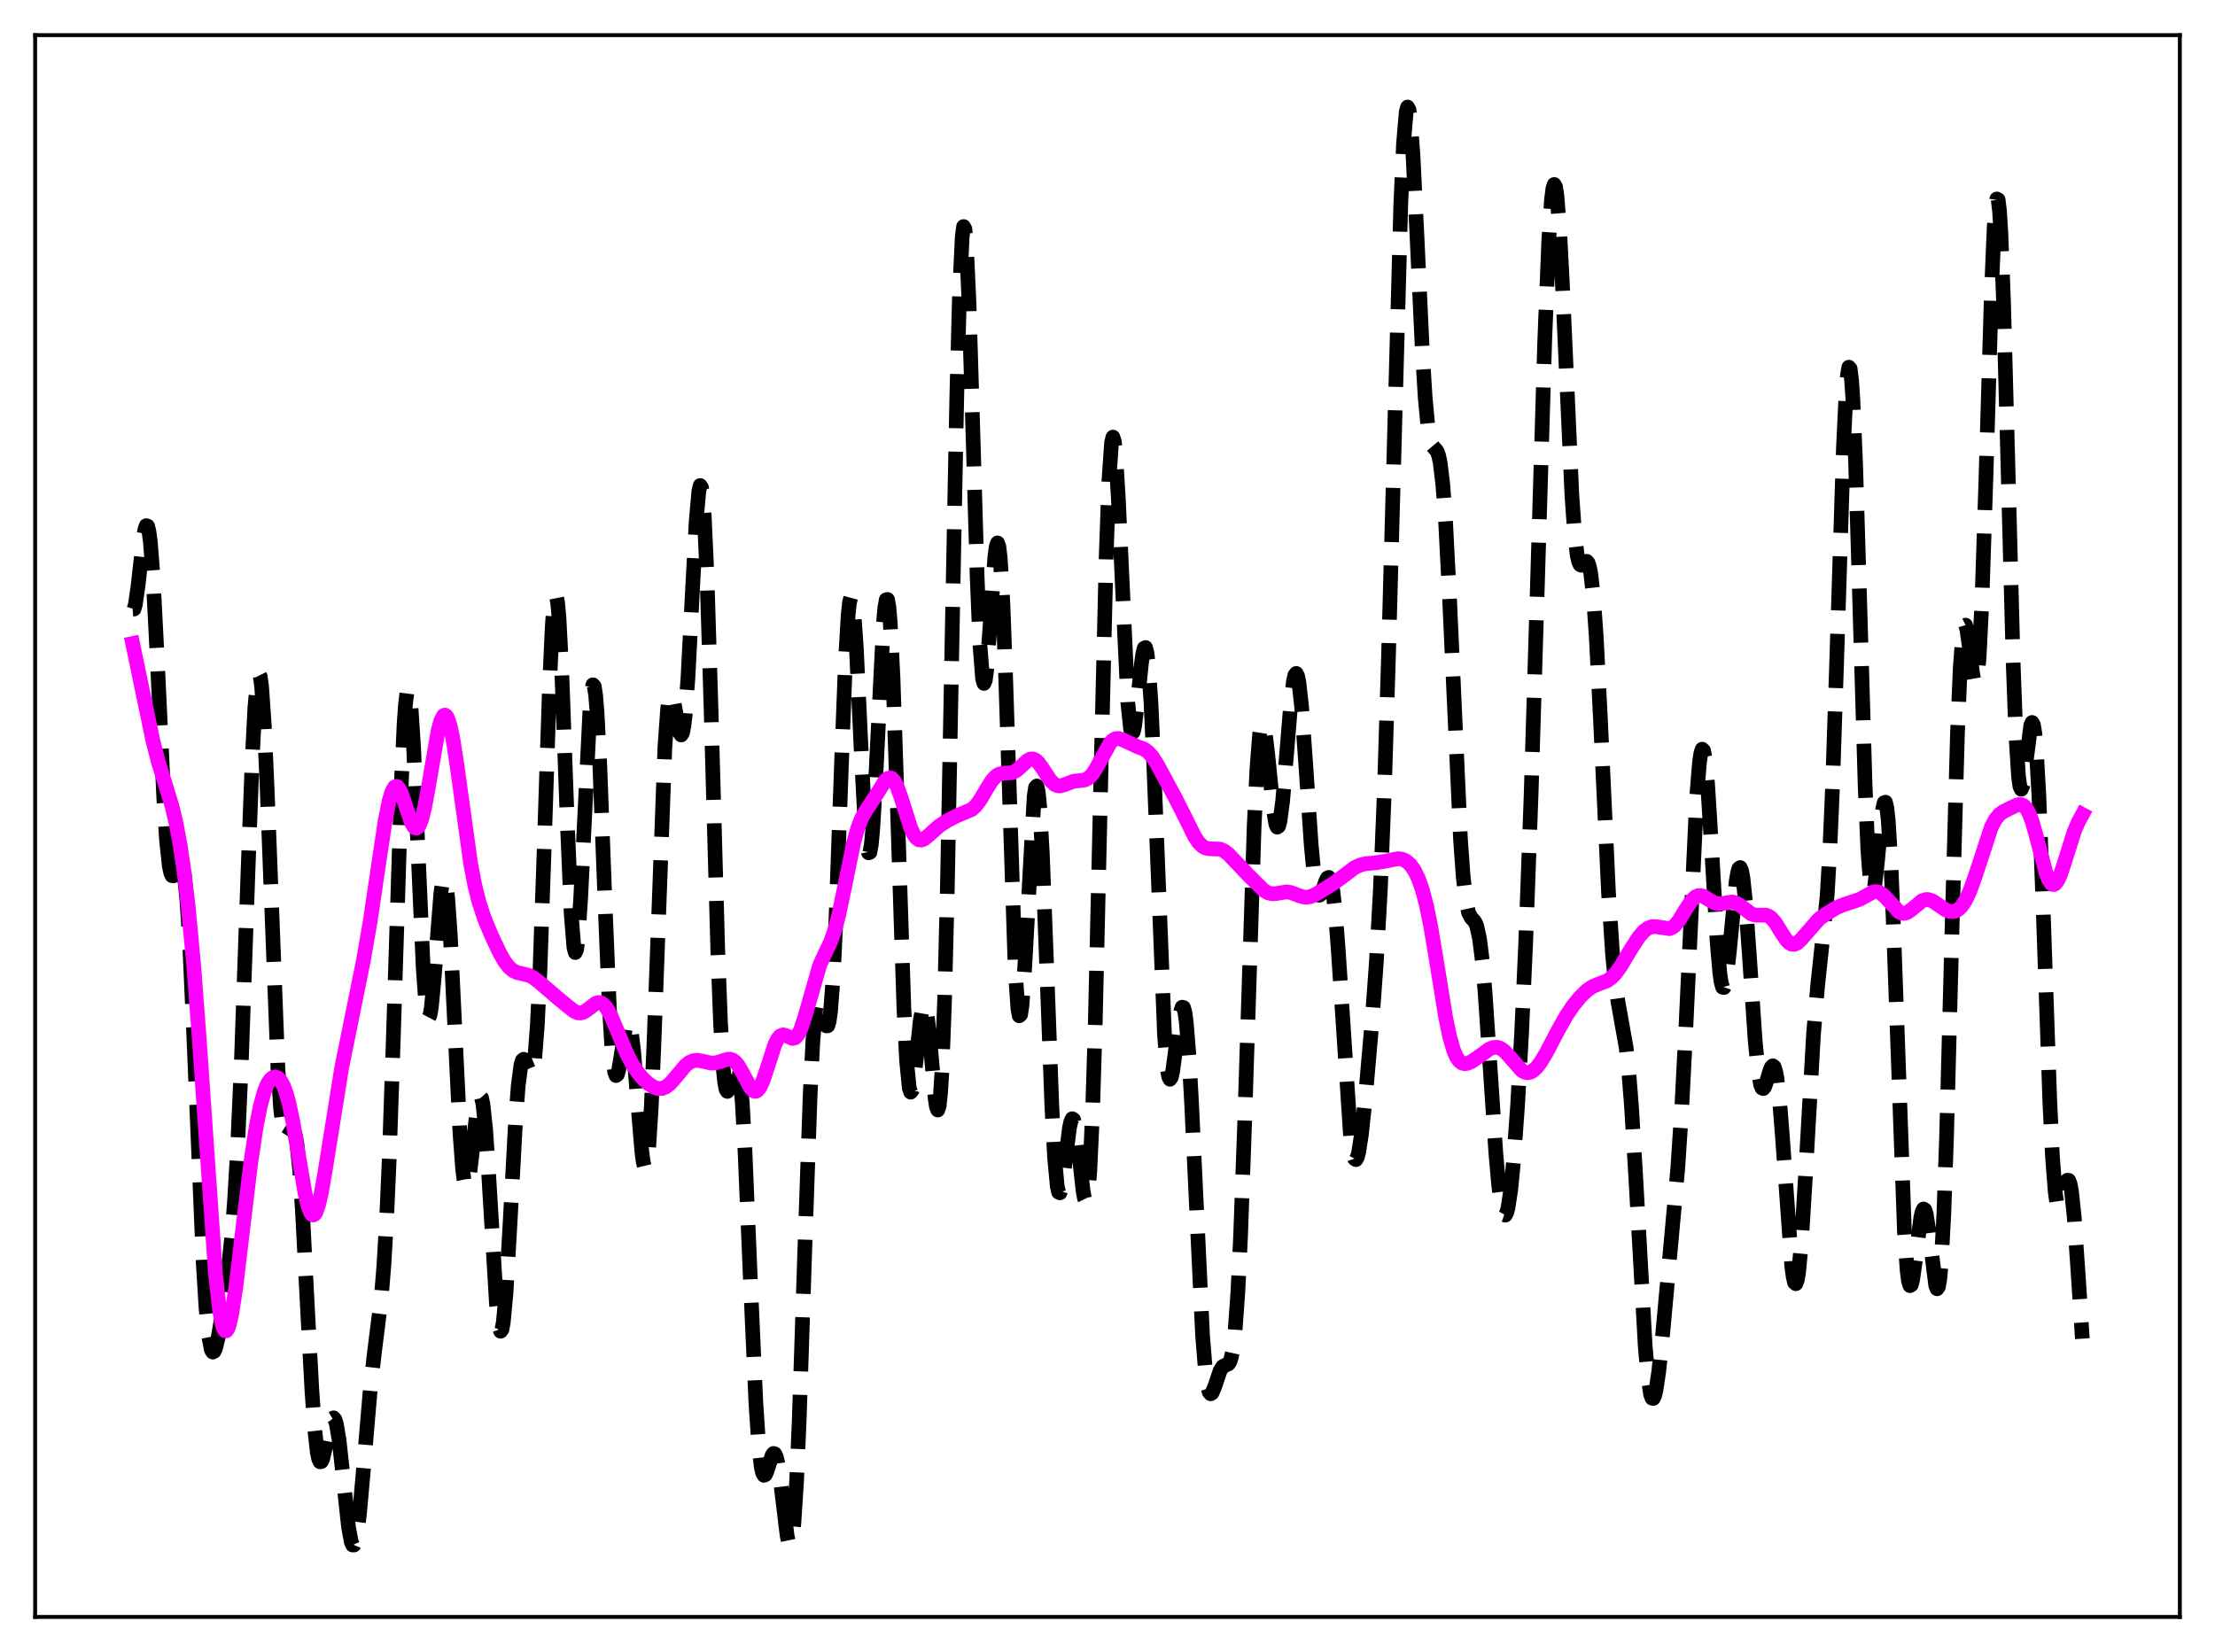 <?xml version="1.0" encoding="utf-8" standalone="no"?>
<!DOCTYPE svg PUBLIC "-//W3C//DTD SVG 1.1//EN"
  "http://www.w3.org/Graphics/SVG/1.1/DTD/svg11.dtd">
<svg xmlns:xlink="http://www.w3.org/1999/xlink" width="453.6pt" height="338.4pt" viewBox="0 0 453.6 338.4" xmlns="http://www.w3.org/2000/svg" version="1.1">
 <defs>
  <style type="text/css">*{stroke-linejoin: round; stroke-linecap: butt}</style>
 </defs>
 <g id="figure_1">
  <g id="patch_1">
   <path d="M 0 338.4 
L 453.6 338.4 
L 453.6 0 
L 0 0 
z
" style="fill: #ffffff"/>
  </g>
  <g id="axes_1">
   <g id="patch_2">
    <path d="M 7.2 331.2 
L 446.4 331.2 
L 446.4 7.2 
L 7.2 7.2 
z
" style="fill: #ffffff"/>
   </g>
   <g id="matplotlib.axis_1"/>
   <g id="matplotlib.axis_2"/>
   <g id="line2d_1">
    <path d="M 27.164 124.774 
L 27.442 124.754 
L 27.72 123.834 
L 28.276 119.938 
L 29.388 110.036 
L 29.666 108.476 
L 29.944 107.674 
L 30.222 107.764 
L 30.5 108.827 
L 30.778 110.9 
L 31.334 117.965 
L 32.168 134.234 
L 33.559 163.905 
L 34.115 172.283 
L 34.671 177.398 
L 34.949 178.741 
L 35.227 179.37 
L 35.505 179.407 
L 35.783 179.004 
L 36.617 176.96 
L 36.895 176.635 
L 37.173 176.787 
L 37.451 177.561 
L 37.729 179.071 
L 38.285 184.575 
L 38.842 193.461 
L 39.676 212.001 
L 41.622 258.817 
L 42.178 267.799 
L 42.734 273.669 
L 43.29 276.524 
L 43.568 276.953 
L 43.846 276.819 
L 44.124 276.212 
L 44.68 273.954 
L 45.515 269.075 
L 46.627 261.133 
L 47.461 253.272 
L 48.017 246.107 
L 48.573 236.742 
L 49.407 218.037 
L 50.797 178.215 
L 51.632 155.843 
L 52.188 144.951 
L 52.744 138.936 
L 53.022 138.036 
L 53.3 138.601 
L 53.578 140.615 
L 54.134 148.682 
L 54.69 161.16 
L 56.914 218.905 
L 57.471 227.148 
L 58.027 231.616 
L 58.305 232.616 
L 58.583 232.97 
L 58.861 232.85 
L 59.695 231.56 
L 59.973 231.462 
L 60.251 231.811 
L 60.529 232.735 
L 60.807 234.325 
L 61.363 239.676 
L 61.919 247.806 
L 63.031 269.192 
L 63.866 284.731 
L 64.422 292.562 
L 64.978 297.504 
L 65.256 298.83 
L 65.534 299.432 
L 65.812 299.384 
L 66.09 298.784 
L 66.646 296.439 
L 67.48 292.24 
L 68.036 290.591 
L 68.314 290.418 
L 68.592 290.757 
L 68.87 291.626 
L 69.426 294.878 
L 70.261 302.485 
L 71.373 312.814 
L 71.929 315.827 
L 72.207 316.469 
L 72.485 316.473 
L 72.763 315.828 
L 73.041 314.552 
L 73.597 310.305 
L 74.431 300.99 
L 75.822 284.622 
L 76.656 277.217 
L 78.046 266.093 
L 78.602 259.39 
L 79.158 249.944 
L 79.714 237.254 
L 80.548 212.645 
L 82.217 159.659 
L 82.773 147.909 
L 83.051 144.122 
L 83.329 141.886 
L 83.607 141.251 
L 83.885 142.203 
L 84.163 144.666 
L 84.719 153.524 
L 85.553 173.059 
L 86.665 198.329 
L 87.221 205.867 
L 87.499 207.81 
L 87.777 208.493 
L 88.056 207.967 
L 88.334 206.348 
L 88.89 200.557 
L 90.28 182.964 
L 90.558 180.987 
L 90.836 179.997 
L 91.114 180.104 
L 91.392 181.36 
L 91.67 183.759 
L 92.226 191.677 
L 93.06 208.845 
L 94.172 231.796 
L 94.729 239.324 
L 95.007 241.611 
L 95.285 242.862 
L 95.563 243.105 
L 95.841 242.424 
L 96.119 240.948 
L 96.675 236.326 
L 97.787 226.484 
L 98.065 225.146 
L 98.343 224.588 
L 98.621 224.906 
L 98.899 226.147 
L 99.455 231.336 
L 100.011 239.539 
L 101.68 267.283 
L 102.236 271.934 
L 102.514 272.689 
L 102.792 272.323 
L 103.07 270.845 
L 103.626 264.84 
L 104.46 250.403 
L 105.572 229.731 
L 106.128 222.352 
L 106.685 218.125 
L 106.963 217.202 
L 107.241 216.974 
L 107.519 217.301 
L 108.631 220.081 
L 108.909 219.977 
L 109.187 219.103 
L 109.465 217.279 
L 110.021 210.313 
L 110.577 198.749 
L 111.411 174.645 
L 112.523 140.585 
L 113.08 128.466 
L 113.358 124.602 
L 113.636 122.431 
L 113.914 122.034 
L 114.192 123.415 
L 114.47 126.499 
L 115.026 137.079 
L 116.138 167.601 
L 116.972 187.256 
L 117.528 194.092 
L 117.806 195.113 
L 118.084 194.492 
L 118.362 192.306 
L 118.919 183.919 
L 120.865 144.178 
L 121.143 141.496 
L 121.421 140.268 
L 121.699 140.574 
L 121.977 142.423 
L 122.255 145.751 
L 122.811 156.243 
L 123.923 185.576 
L 124.757 205.789 
L 125.314 214.896 
L 125.87 219.575 
L 126.148 220.308 
L 126.426 220.112 
L 126.704 219.154 
L 127.26 215.775 
L 128.094 210.489 
L 128.372 209.507 
L 128.65 209.173 
L 128.928 209.575 
L 129.206 210.75 
L 129.762 215.298 
L 130.596 225.812 
L 131.431 235.824 
L 131.709 237.947 
L 131.987 239.108 
L 132.265 239.144 
L 132.543 237.941 
L 132.821 235.442 
L 133.377 226.624 
L 133.933 213.413 
L 136.157 153.01 
L 136.713 145.29 
L 136.991 143.181 
L 137.269 142.171 
L 137.548 142.135 
L 137.826 142.894 
L 138.382 145.879 
L 138.938 149.097 
L 139.216 150.155 
L 139.494 150.551 
L 139.772 150.116 
L 140.05 148.74 
L 140.328 146.372 
L 140.884 138.817 
L 141.718 122.687 
L 142.552 106.93 
L 143.108 100.597 
L 143.386 99.446 
L 143.665 99.861 
L 143.943 101.932 
L 144.221 105.674 
L 144.777 117.887 
L 145.611 145.227 
L 147.001 195.056 
L 147.557 209.583 
L 148.113 218.928 
L 148.391 221.622 
L 148.669 223.113 
L 148.947 223.56 
L 149.225 223.168 
L 149.782 220.854 
L 150.338 218.266 
L 150.616 217.506 
L 150.894 217.388 
L 151.172 218.076 
L 151.45 219.683 
L 152.006 225.846 
L 152.562 235.729 
L 153.674 262.315 
L 154.786 287.259 
L 155.342 295.655 
L 155.899 300.543 
L 156.177 301.731 
L 156.455 302.196 
L 156.733 302.065 
L 157.011 301.485 
L 158.123 298.062 
L 158.401 297.712 
L 158.679 297.799 
L 158.957 298.378 
L 159.235 299.467 
L 159.791 303.034 
L 161.181 314.511 
L 161.459 315.837 
L 161.737 316.399 
L 162.015 316.038 
L 162.294 314.625 
L 162.572 312.075 
L 163.128 303.452 
L 163.684 290.472 
L 164.796 256.431 
L 165.908 224.239 
L 166.464 213.266 
L 167.02 206.862 
L 167.298 205.334 
L 167.576 204.787 
L 167.854 205.049 
L 168.411 207.112 
L 168.967 209.496 
L 169.245 210.145 
L 169.523 210.108 
L 169.801 209.186 
L 170.079 207.23 
L 170.635 199.916 
L 171.191 188.232 
L 172.303 156.992 
L 173.137 135.299 
L 173.693 125.925 
L 173.971 123.358 
L 174.249 122.326 
L 174.528 122.837 
L 174.806 124.822 
L 175.362 132.613 
L 176.474 156.13 
L 177.03 166.708 
L 177.586 173.339 
L 177.864 174.685 
L 178.142 174.592 
L 178.42 173.066 
L 178.698 170.186 
L 179.254 161.058 
L 180.923 127.562 
L 181.201 124.495 
L 181.479 122.856 
L 181.757 122.791 
L 182.035 124.37 
L 182.313 127.593 
L 182.869 138.592 
L 183.703 163.337 
L 185.093 206.205 
L 185.649 217.217 
L 186.205 222.871 
L 186.483 223.715 
L 186.762 223.383 
L 187.04 222.056 
L 187.596 217.353 
L 188.43 209.23 
L 188.986 206.044 
L 189.264 205.64 
L 189.542 206.124 
L 189.82 207.481 
L 190.376 212.418 
L 191.488 224.867 
L 191.766 226.707 
L 192.044 227.374 
L 192.322 226.573 
L 192.6 224.059 
L 192.879 219.655 
L 193.435 204.879 
L 193.991 182.581 
L 195.103 123.877 
L 195.937 81.126 
L 196.493 60.197 
L 197.049 48.446 
L 197.327 46.402 
L 197.605 46.913 
L 197.883 49.845 
L 198.439 61.943 
L 199.274 89.818 
L 200.108 118.23 
L 200.664 131.902 
L 201.22 139.025 
L 201.498 139.984 
L 201.776 139.329 
L 202.054 137.265 
L 202.61 130.098 
L 203.722 114.127 
L 204 111.992 
L 204.278 111.202 
L 204.556 111.935 
L 204.834 114.289 
L 205.391 123.815 
L 205.947 138.84 
L 207.893 198.591 
L 208.449 206.612 
L 208.727 208.072 
L 209.005 207.832 
L 209.283 205.996 
L 209.839 198.332 
L 211.786 163.056 
L 212.064 161.283 
L 212.342 160.995 
L 212.62 162.25 
L 212.898 165.032 
L 213.454 174.754 
L 214.288 196.483 
L 215.4 226.504 
L 215.956 237.074 
L 216.512 243.023 
L 216.79 244.22 
L 217.068 244.333 
L 217.346 243.508 
L 217.903 239.833 
L 219.015 230.976 
L 219.293 229.722 
L 219.571 229.151 
L 219.849 229.319 
L 220.127 230.224 
L 220.683 233.946 
L 221.795 243.908 
L 222.073 245.425 
L 222.351 245.995 
L 222.629 245.372 
L 222.907 243.351 
L 223.185 239.782 
L 223.742 227.731 
L 224.298 209.435 
L 225.41 160.705 
L 226.522 114.079 
L 227.078 98.567 
L 227.634 90.577 
L 227.912 89.535 
L 228.19 90.374 
L 228.468 92.929 
L 229.024 102.208 
L 230.971 144.082 
L 231.527 149.345 
L 231.805 150.187 
L 232.083 149.912 
L 232.361 148.661 
L 232.917 144.057 
L 233.751 135.872 
L 234.029 133.924 
L 234.307 132.782 
L 234.585 132.634 
L 234.863 133.616 
L 235.141 135.805 
L 235.697 143.806 
L 236.254 156.038 
L 238.478 212.088 
L 239.034 218.85 
L 239.312 220.505 
L 239.59 221.069 
L 239.868 220.657 
L 240.146 219.426 
L 240.702 215.322 
L 241.536 208.573 
L 241.814 207.089 
L 242.092 206.31 
L 242.371 206.373 
L 242.649 207.371 
L 242.927 209.351 
L 243.483 216.204 
L 244.039 226.37 
L 246.263 273.429 
L 246.819 280.396 
L 247.375 284.294 
L 247.653 285.192 
L 247.931 285.498 
L 248.209 285.321 
L 248.766 284.005 
L 249.878 280.724 
L 250.434 279.89 
L 250.99 279.625 
L 251.546 279.384 
L 251.824 278.992 
L 252.102 278.242 
L 252.38 276.995 
L 252.936 272.516 
L 253.492 264.742 
L 254.048 253.315 
L 254.883 230.05 
L 256.829 169.342 
L 257.385 157.615 
L 257.941 150.496 
L 258.219 148.731 
L 258.497 148.106 
L 258.775 148.521 
L 259.053 149.835 
L 259.609 154.426 
L 260.721 165.521 
L 261.278 168.836 
L 261.556 169.432 
L 261.834 169.235 
L 262.112 168.241 
L 262.668 164.072 
L 263.502 154.162 
L 264.336 143.997 
L 264.892 139.47 
L 265.17 138.289 
L 265.448 137.937 
L 265.726 138.446 
L 266.004 139.808 
L 266.56 144.867 
L 267.395 156.531 
L 268.507 172.962 
L 269.063 178.862 
L 269.619 182.321 
L 269.897 183.125 
L 270.175 183.38 
L 270.453 183.177 
L 271.009 181.874 
L 271.565 180.329 
L 271.843 179.838 
L 272.121 179.715 
L 272.399 180.07 
L 272.677 180.986 
L 272.955 182.519 
L 273.512 187.493 
L 274.068 194.796 
L 276.57 232.734 
L 277.126 236.515 
L 277.404 237.363 
L 277.682 237.531 
L 277.96 237.057 
L 278.238 235.998 
L 278.794 232.415 
L 279.629 224.601 
L 281.019 208.664 
L 281.853 197.146 
L 282.687 182.063 
L 283.521 161.284 
L 284.355 133.979 
L 286.858 41.896 
L 287.414 29.486 
L 287.97 22.916 
L 288.248 21.927 
L 288.526 22.429 
L 288.804 24.33 
L 289.36 31.741 
L 290.194 48.764 
L 291.306 72.606 
L 291.863 81.501 
L 292.419 87.384 
L 292.975 90.471 
L 293.253 91.218 
L 293.809 91.878 
L 294.087 92.143 
L 294.365 92.605 
L 294.643 93.429 
L 294.921 94.758 
L 295.477 99.34 
L 296.033 106.823 
L 296.867 123.079 
L 299.092 172.02 
L 299.648 179.636 
L 300.204 184.487 
L 300.76 187.015 
L 301.316 188.042 
L 301.872 188.605 
L 302.15 189.045 
L 302.428 189.746 
L 302.984 192.278 
L 303.54 196.658 
L 304.097 202.937 
L 305.209 219.471 
L 306.321 236.125 
L 306.877 242.508 
L 307.433 246.826 
L 307.711 248.118 
L 307.989 248.813 
L 308.267 248.911 
L 308.545 248.424 
L 308.823 247.369 
L 309.379 243.671 
L 309.935 238.072 
L 310.77 226.556 
L 311.604 211.583 
L 312.438 193.154 
L 313.55 162.761 
L 314.94 116.503 
L 316.331 69.941 
L 317.165 49.211 
L 317.721 40.88 
L 317.999 38.658 
L 318.277 37.786 
L 318.555 38.258 
L 318.833 40.03 
L 319.389 47.1 
L 319.945 57.885 
L 321.891 101.273 
L 322.448 109.182 
L 323.004 113.835 
L 323.282 115.049 
L 323.56 115.653 
L 323.838 115.785 
L 324.116 115.608 
L 324.672 115.026 
L 324.95 114.977 
L 325.228 115.306 
L 325.506 116.147 
L 325.784 117.607 
L 326.34 122.642 
L 326.896 130.585 
L 327.73 146.948 
L 329.399 182.808 
L 330.233 195.596 
L 330.789 201.318 
L 331.345 205.228 
L 333.013 214.562 
L 333.569 219.788 
L 334.125 226.907 
L 334.96 240.84 
L 336.906 275.584 
L 337.462 281.969 
L 338.018 285.62 
L 338.296 286.379 
L 338.574 286.451 
L 338.852 285.876 
L 339.13 284.714 
L 339.686 280.94 
L 340.52 272.97 
L 343.579 239.359 
L 344.413 226.691 
L 345.247 210.416 
L 347.472 162.96 
L 348.028 156.17 
L 348.306 154.273 
L 348.584 153.455 
L 348.862 153.731 
L 349.14 155.073 
L 349.696 160.642 
L 350.53 174.049 
L 351.642 192.976 
L 352.198 199.326 
L 352.476 201.234 
L 352.754 202.22 
L 353.032 202.287 
L 353.311 201.484 
L 353.589 199.9 
L 354.145 194.94 
L 355.535 180.614 
L 355.813 178.9 
L 356.091 177.903 
L 356.369 177.701 
L 356.647 178.33 
L 356.925 179.79 
L 357.481 184.986 
L 358.315 196.741 
L 359.428 213.098 
L 359.984 218.874 
L 360.54 222.153 
L 360.818 222.848 
L 361.096 222.981 
L 361.374 222.644 
L 361.93 221.049 
L 362.486 219.201 
L 362.764 218.564 
L 363.042 218.303 
L 363.32 218.529 
L 363.598 219.327 
L 363.876 220.748 
L 364.432 225.489 
L 364.988 232.466 
L 366.935 259.484 
L 367.213 261.52 
L 367.491 262.699 
L 367.769 262.954 
L 368.047 262.258 
L 368.325 260.622 
L 368.881 254.76 
L 369.715 241.16 
L 371.383 211.808 
L 372.218 201.984 
L 374.164 183.601 
L 374.72 174.124 
L 375.276 161.148 
L 376.11 135.899 
L 377.5 91.795 
L 378.057 80.205 
L 378.335 76.796 
L 378.613 75.206 
L 378.891 75.525 
L 379.169 77.764 
L 379.447 81.862 
L 380.003 95 
L 380.837 123.007 
L 381.949 160.896 
L 382.505 174.09 
L 383.061 181.391 
L 383.339 182.778 
L 383.617 182.788 
L 383.895 181.61 
L 384.452 176.718 
L 385.286 167.766 
L 385.564 165.645 
L 385.842 164.426 
L 386.12 164.316 
L 386.398 165.466 
L 386.676 167.954 
L 387.232 176.93 
L 387.788 190.536 
L 390.012 252.633 
L 390.569 260.403 
L 390.847 262.453 
L 391.125 263.341 
L 391.403 263.182 
L 391.681 262.137 
L 392.237 258.202 
L 393.349 249.391 
L 393.627 248.185 
L 393.905 247.643 
L 394.183 247.813 
L 394.461 248.689 
L 395.017 252.252 
L 396.407 263.321 
L 396.686 263.99 
L 396.964 263.592 
L 397.242 261.945 
L 397.52 258.92 
L 398.076 248.52 
L 398.632 232.634 
L 399.744 190.403 
L 400.856 150.355 
L 401.412 136.982 
L 401.968 129.633 
L 402.246 128.185 
L 402.524 128.05 
L 402.803 129.01 
L 403.359 133.05 
L 403.915 137.629 
L 404.193 139.234 
L 404.471 139.951 
L 404.749 139.511 
L 405.027 137.714 
L 405.305 134.438 
L 405.861 123.401 
L 406.695 97.794 
L 407.807 60.034 
L 408.363 46.759 
L 408.641 42.738 
L 408.92 40.755 
L 409.198 40.925 
L 409.476 43.27 
L 409.754 47.722 
L 410.31 62.224 
L 411.144 93.311 
L 412.256 135.468 
L 412.812 150.388 
L 413.368 159.097 
L 413.646 161.095 
L 413.924 161.676 
L 414.202 161.046 
L 414.48 159.468 
L 415.871 148.573 
L 416.149 147.98 
L 416.427 148.481 
L 416.705 150.209 
L 416.983 153.224 
L 417.539 163.026 
L 418.373 185.129 
L 419.763 225.413 
L 420.319 236.948 
L 420.875 244.143 
L 421.154 246.1 
L 421.432 247.07 
L 421.71 247.198 
L 421.988 246.664 
L 422.544 244.468 
L 423.1 242.295 
L 423.378 241.747 
L 423.656 241.781 
L 423.934 242.51 
L 424.212 243.997 
L 424.768 249.235 
L 425.602 261.377 
L 426.436 274.203 
L 426.436 274.203 
" clip-path="url(#pbf5aaa1e78)" style="fill: none; stroke-dasharray: 11.1,4.8; stroke-dashoffset: 0; stroke: #000000; stroke-width: 3"/>
   </g>
   <g id="line2d_2">
    <path d="M 27.164 131.807 
L 28.832 139.825 
L 31.334 151.825 
L 32.446 156.146 
L 33.837 160.584 
L 35.227 165.138 
L 36.061 168.642 
L 36.895 173.12 
L 37.729 178.809 
L 38.563 185.9 
L 39.676 197.798 
L 40.788 212.537 
L 44.124 260.865 
L 44.959 268.331 
L 45.515 271.294 
L 45.793 272.141 
L 46.071 272.572 
L 46.349 272.597 
L 46.627 272.238 
L 46.905 271.518 
L 47.461 269.121 
L 48.295 263.664 
L 49.685 252.009 
L 51.354 238.179 
L 52.466 230.791 
L 53.3 226.585 
L 54.134 223.574 
L 54.69 222.194 
L 55.246 221.264 
L 55.802 220.74 
L 56.358 220.586 
L 56.914 220.788 
L 57.471 221.366 
L 58.027 222.361 
L 58.583 223.827 
L 59.139 225.808 
L 59.973 229.749 
L 61.085 236.358 
L 62.475 244.512 
L 63.031 246.884 
L 63.588 248.389 
L 63.866 248.767 
L 64.144 248.882 
L 64.422 248.73 
L 64.7 248.315 
L 65.256 246.743 
L 65.812 244.309 
L 66.646 239.495 
L 69.983 218.652 
L 71.929 209.078 
L 74.431 196.708 
L 75.822 188.664 
L 77.49 177.346 
L 78.88 168.103 
L 79.714 163.939 
L 80.27 162.124 
L 80.826 161.195 
L 81.104 161.067 
L 81.382 161.155 
L 81.66 161.441 
L 82.217 162.525 
L 83.051 164.976 
L 84.163 168.285 
L 84.719 169.32 
L 84.997 169.58 
L 85.275 169.641 
L 85.553 169.489 
L 85.831 169.117 
L 86.387 167.712 
L 86.943 165.482 
L 87.777 160.951 
L 89.724 149.654 
L 90.28 147.62 
L 90.836 146.574 
L 91.114 146.462 
L 91.392 146.634 
L 91.67 147.091 
L 92.226 148.821 
L 92.782 151.528 
L 93.616 156.961 
L 96.397 176.986 
L 97.231 181.331 
L 98.065 184.69 
L 99.177 188.069 
L 100.568 191.443 
L 102.236 195.02 
L 103.348 196.973 
L 104.182 198.061 
L 105.016 198.787 
L 105.85 199.198 
L 107.241 199.51 
L 108.353 199.808 
L 109.187 200.225 
L 110.299 201.07 
L 114.192 204.401 
L 116.138 206.005 
L 117.528 207.105 
L 118.362 207.464 
L 118.919 207.494 
L 119.475 207.34 
L 120.309 206.815 
L 121.977 205.525 
L 122.533 205.345 
L 123.089 205.417 
L 123.645 205.78 
L 124.201 206.441 
L 125.036 207.927 
L 126.148 210.52 
L 128.372 215.862 
L 129.484 217.985 
L 130.596 219.669 
L 131.709 220.986 
L 132.821 222.001 
L 133.933 222.707 
L 134.767 222.976 
L 135.601 222.956 
L 136.435 222.603 
L 137.269 221.922 
L 138.382 220.636 
L 140.328 218.299 
L 141.162 217.628 
L 141.996 217.26 
L 142.83 217.179 
L 143.943 217.378 
L 145.611 217.754 
L 146.445 217.738 
L 147.557 217.438 
L 148.947 216.978 
L 149.503 216.961 
L 150.06 217.139 
L 150.616 217.56 
L 151.172 218.24 
L 152.006 219.679 
L 153.674 222.809 
L 154.23 223.4 
L 154.508 223.532 
L 154.786 223.538 
L 155.064 223.41 
L 155.62 222.746 
L 156.177 221.574 
L 157.011 219.11 
L 158.679 213.951 
L 159.235 212.831 
L 159.791 212.178 
L 160.347 211.968 
L 160.903 212.097 
L 162.294 212.714 
L 162.85 212.569 
L 163.406 211.979 
L 163.962 210.893 
L 164.796 208.42 
L 167.854 197.722 
L 168.967 195.301 
L 170.079 192.982 
L 170.913 190.645 
L 171.747 187.493 
L 172.859 182.177 
L 174.806 172.67 
L 175.64 169.673 
L 176.474 167.547 
L 177.308 166.08 
L 179.81 162.281 
L 181.201 160.009 
L 181.757 159.465 
L 182.313 159.318 
L 182.591 159.421 
L 183.147 160.004 
L 183.703 161.076 
L 184.537 163.412 
L 186.483 169.551 
L 187.04 170.779 
L 187.596 171.604 
L 188.152 172.02 
L 188.708 172.074 
L 189.264 171.845 
L 190.098 171.176 
L 192.322 169.18 
L 193.991 168.099 
L 195.937 167.108 
L 198.995 165.812 
L 199.83 165.046 
L 200.664 163.94 
L 202.054 161.592 
L 203.166 159.836 
L 204 158.935 
L 204.556 158.587 
L 205.391 158.39 
L 207.337 158.267 
L 208.171 157.827 
L 209.005 157.09 
L 210.395 155.785 
L 210.951 155.496 
L 211.508 155.452 
L 212.064 155.686 
L 212.62 156.188 
L 213.454 157.326 
L 215.122 159.862 
L 215.956 160.668 
L 216.512 160.929 
L 217.068 160.98 
L 217.903 160.769 
L 219.849 160.031 
L 220.961 159.911 
L 222.073 159.78 
L 222.629 159.553 
L 223.185 159.144 
L 223.742 158.522 
L 224.576 157.207 
L 227.356 152.145 
L 227.912 151.599 
L 228.468 151.309 
L 229.024 151.255 
L 229.858 151.506 
L 232.917 152.929 
L 234.307 153.453 
L 235.141 154.06 
L 235.975 155.006 
L 237.088 156.756 
L 240.702 163.466 
L 242.649 167.317 
L 244.595 171.254 
L 245.429 172.532 
L 246.263 173.373 
L 246.819 173.686 
L 247.653 173.855 
L 249.878 173.93 
L 250.712 174.307 
L 251.546 174.955 
L 252.936 176.402 
L 255.717 179.325 
L 258.775 182.351 
L 259.609 182.857 
L 260.443 183.077 
L 261.278 183.042 
L 263.502 182.683 
L 264.336 182.81 
L 265.726 183.341 
L 266.838 183.719 
L 267.673 183.783 
L 268.507 183.61 
L 269.619 183.086 
L 272.955 181.03 
L 274.624 179.813 
L 277.404 177.71 
L 278.516 177.197 
L 279.629 176.923 
L 281.853 176.706 
L 283.521 176.441 
L 286.302 175.883 
L 287.136 175.991 
L 287.97 176.375 
L 288.804 177.109 
L 289.638 178.27 
L 290.472 179.968 
L 291.306 182.352 
L 292.141 185.566 
L 292.975 189.669 
L 294.087 196.286 
L 296.033 208.303 
L 296.867 212.328 
L 297.701 215.211 
L 298.258 216.489 
L 298.814 217.305 
L 299.37 217.741 
L 299.926 217.886 
L 300.482 217.82 
L 301.316 217.47 
L 302.706 216.538 
L 304.931 214.921 
L 305.765 214.568 
L 306.599 214.515 
L 307.155 214.678 
L 307.989 215.223 
L 308.823 216.072 
L 311.604 219.252 
L 312.16 219.582 
L 312.716 219.725 
L 313.272 219.668 
L 313.828 219.411 
L 314.662 218.678 
L 315.496 217.595 
L 316.609 215.758 
L 319.111 210.967 
L 320.779 208.019 
L 322.169 205.967 
L 323.56 204.257 
L 324.95 202.891 
L 326.062 202.12 
L 327.174 201.635 
L 329.121 200.896 
L 329.955 200.314 
L 330.789 199.46 
L 331.901 197.921 
L 333.847 194.657 
L 335.516 192.043 
L 336.628 190.742 
L 337.462 190.113 
L 338.296 189.816 
L 339.13 189.817 
L 341.911 190.219 
L 342.467 189.974 
L 343.023 189.533 
L 343.857 188.517 
L 345.247 186.235 
L 346.359 184.533 
L 347.194 183.709 
L 347.75 183.453 
L 348.306 183.43 
L 348.862 183.605 
L 349.974 184.291 
L 351.086 184.933 
L 351.92 185.132 
L 352.754 185.068 
L 354.701 184.742 
L 355.535 184.956 
L 356.369 185.47 
L 358.593 187.171 
L 359.428 187.44 
L 360.262 187.46 
L 361.652 187.46 
L 362.208 187.664 
L 362.764 188.066 
L 363.598 189.055 
L 364.988 191.31 
L 365.823 192.535 
L 366.379 193.106 
L 366.935 193.41 
L 367.491 193.429 
L 368.047 193.177 
L 368.881 192.4 
L 372.496 188.249 
L 374.164 187.06 
L 376.11 185.901 
L 377.5 185.329 
L 380.837 184.217 
L 383.617 182.683 
L 384.174 182.624 
L 384.73 182.735 
L 385.286 183.027 
L 386.12 183.77 
L 388.9 186.808 
L 389.456 187.053 
L 390.012 187.084 
L 390.569 186.911 
L 391.403 186.343 
L 393.627 184.498 
L 394.461 184.242 
L 395.017 184.277 
L 395.851 184.604 
L 396.964 185.364 
L 398.354 186.33 
L 399.188 186.678 
L 400.022 186.73 
L 400.578 186.563 
L 401.134 186.211 
L 401.69 185.657 
L 402.524 184.412 
L 403.359 182.65 
L 404.471 179.565 
L 407.807 169.388 
L 408.641 167.823 
L 409.476 166.815 
L 410.31 166.206 
L 412.534 165.115 
L 413.368 164.818 
L 413.924 164.812 
L 414.48 165.076 
L 415.037 165.702 
L 415.593 166.751 
L 416.149 168.236 
L 416.983 171.155 
L 418.929 178.624 
L 419.485 180.086 
L 420.041 180.962 
L 420.319 181.156 
L 420.597 181.184 
L 420.875 181.048 
L 421.432 180.316 
L 421.988 179.062 
L 422.822 176.529 
L 424.768 170.345 
L 425.602 168.382 
L 426.436 166.835 
L 426.436 166.835 
" clip-path="url(#pbf5aaa1e78)" style="fill: none; stroke: #ff00ff; stroke-width: 3; stroke-linecap: square"/>
   </g>
   <g id="patch_3">
    <path d="M 7.2 331.2 
L 7.2 7.2 
" style="fill: none; stroke: #000000; stroke-width: 0.8; stroke-linejoin: miter; stroke-linecap: square"/>
   </g>
   <g id="patch_4">
    <path d="M 446.4 331.2 
L 446.4 7.2 
" style="fill: none; stroke: #000000; stroke-width: 0.8; stroke-linejoin: miter; stroke-linecap: square"/>
   </g>
   <g id="patch_5">
    <path d="M 7.2 331.2 
L 446.4 331.2 
" style="fill: none; stroke: #000000; stroke-width: 0.8; stroke-linejoin: miter; stroke-linecap: square"/>
   </g>
   <g id="patch_6">
    <path d="M 7.2 7.2 
L 446.4 7.2 
" style="fill: none; stroke: #000000; stroke-width: 0.8; stroke-linejoin: miter; stroke-linecap: square"/>
   </g>
  </g>
 </g>
 <defs>
  <clipPath id="pbf5aaa1e78">
   <rect x="7.2" y="7.2" width="439.2" height="324"/>
  </clipPath>
 </defs>
</svg>
